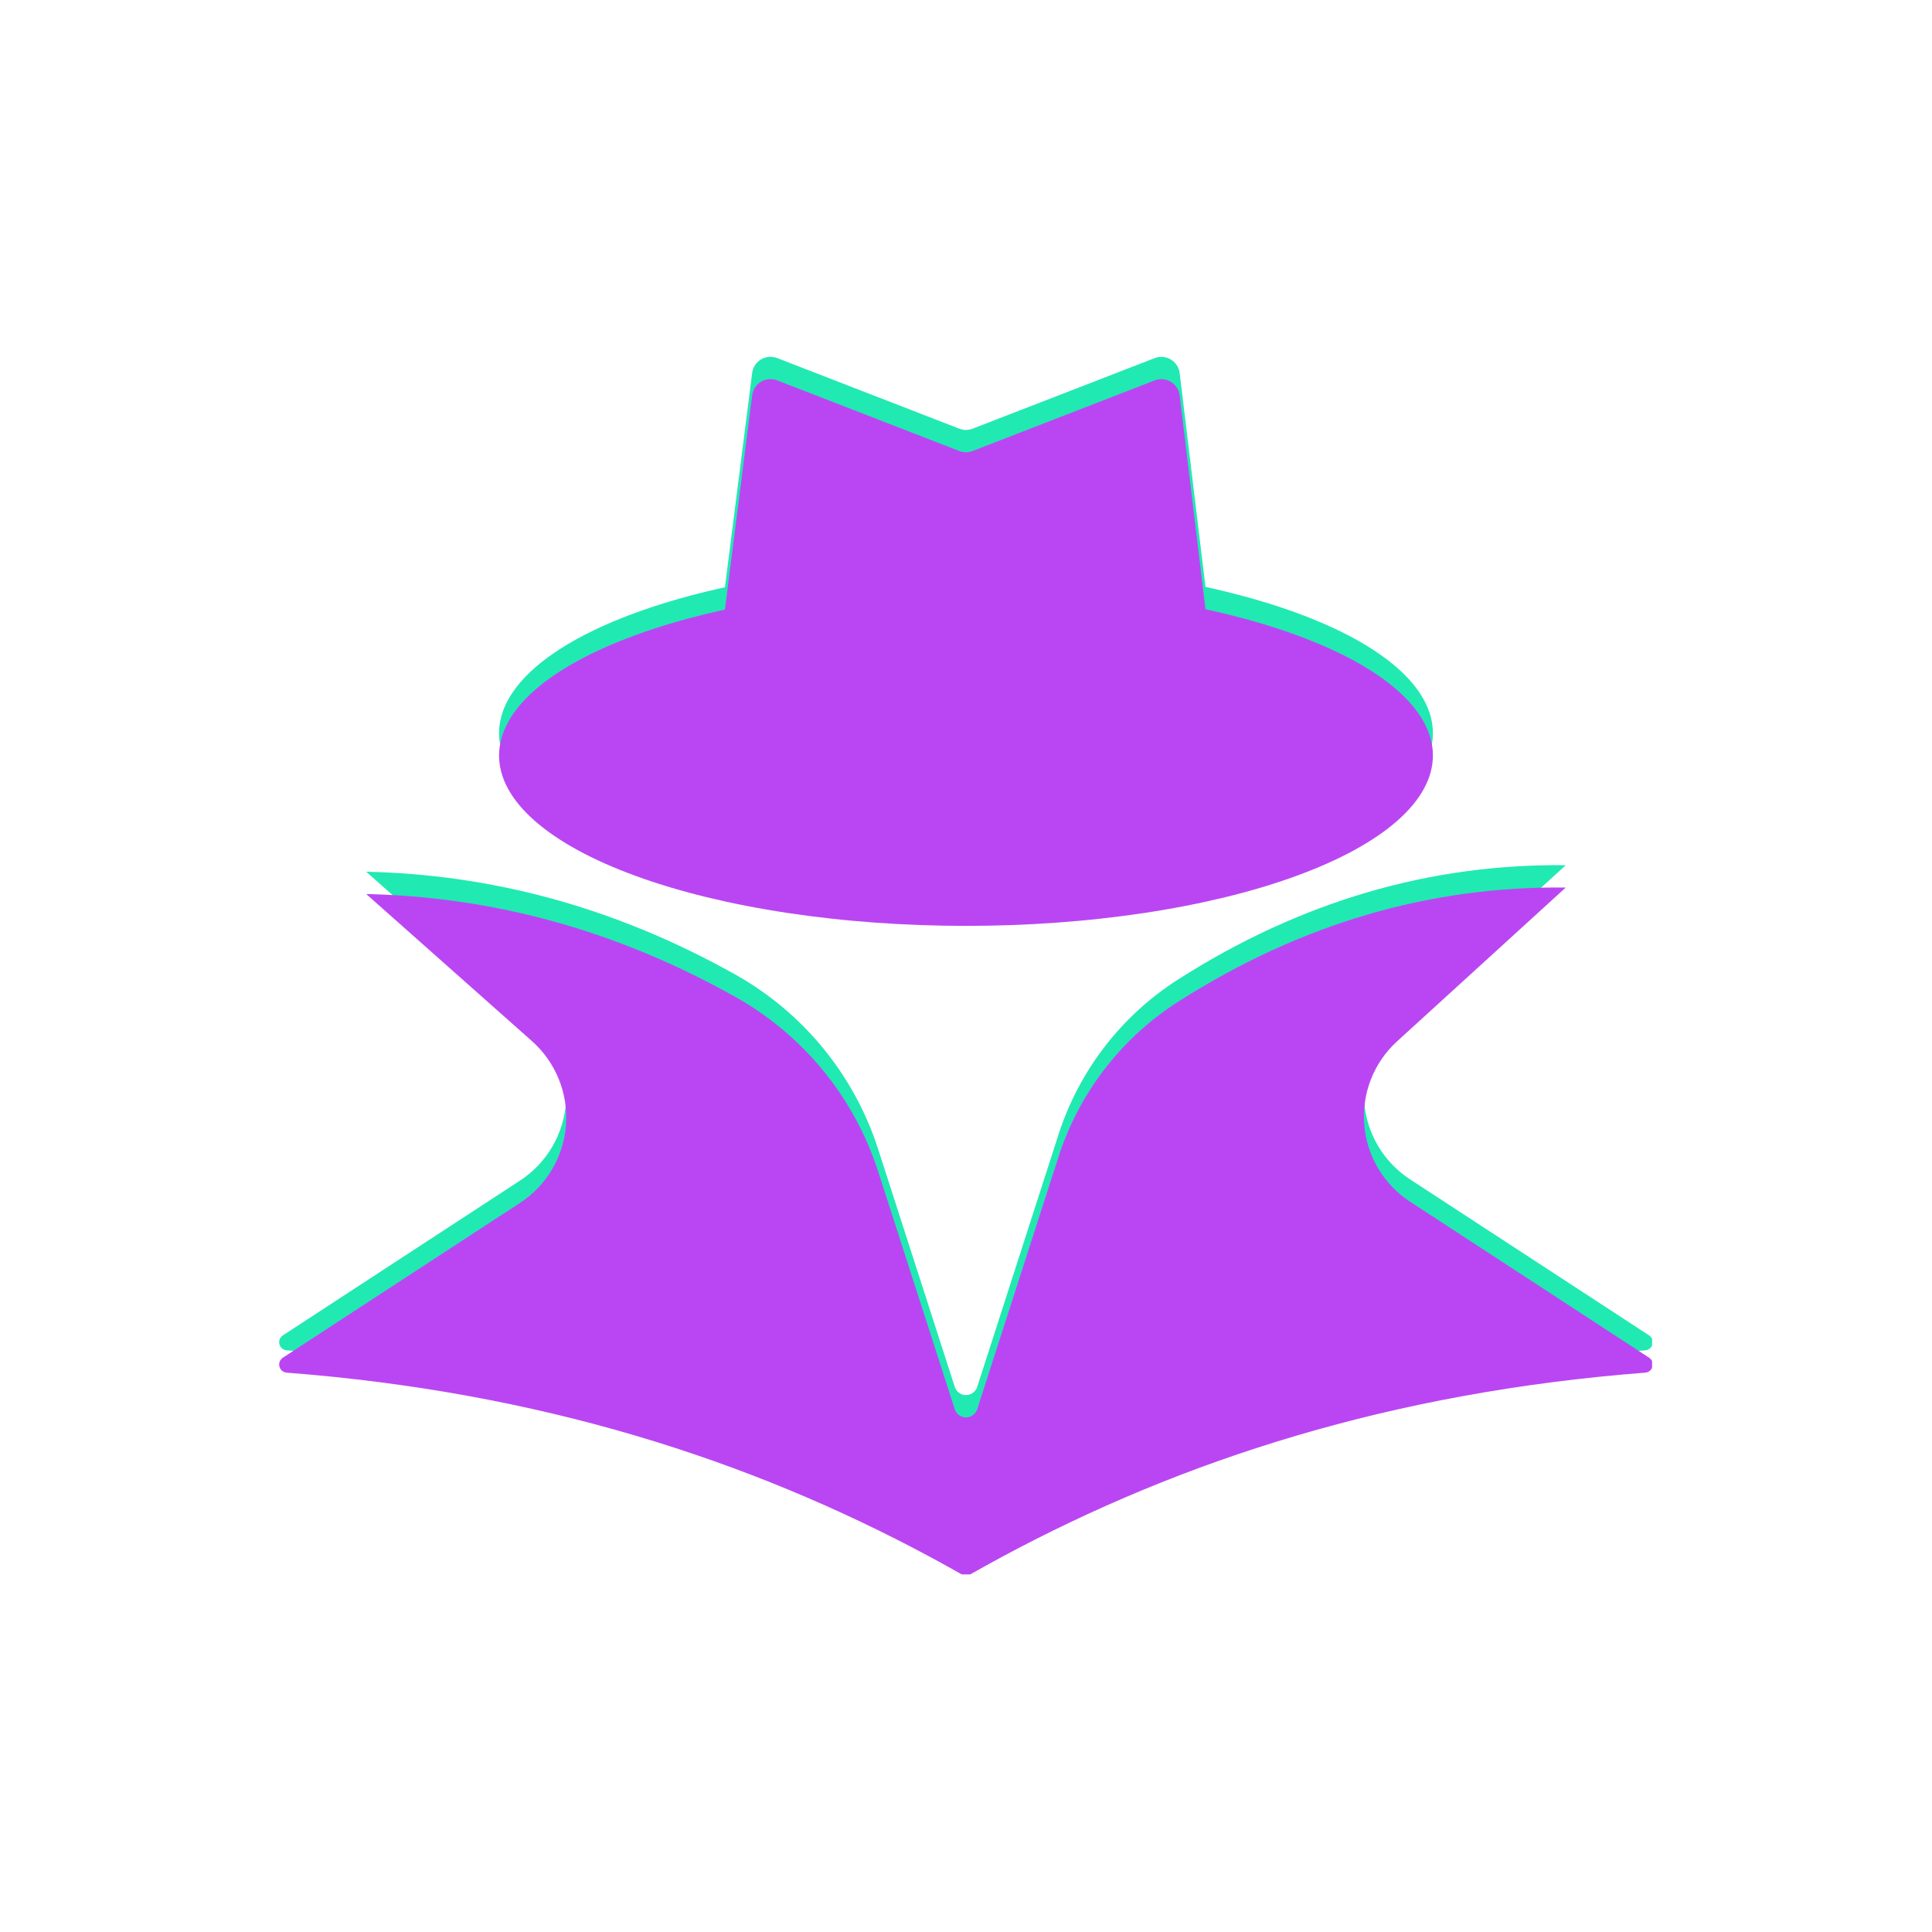 <svg xmlns="http://www.w3.org/2000/svg" xmlns:xlink="http://www.w3.org/1999/xlink" width="512" zoomAndPan="magnify" viewBox="0 0 384 384" height="512" preserveAspectRatio="xMidYMid meet" version="1.0"><defs><clipPath id="8129034077"><path d="M 139 70.742 L 245 70.742 L 245 155 L 139 155 Z M 139 70.742 " clip-rule="nonzero"/></clipPath><clipPath id="47aa2a4ddd"><path d="M 55.367 171 L 328.367 171 L 328.367 308.492 L 55.367 308.492 Z M 55.367 171 " clip-rule="nonzero"/></clipPath><clipPath id="1afe7be53f"><path d="M 139 75.176 L 245 75.176 L 245 159 L 139 159 Z M 139 75.176 " clip-rule="nonzero"/></clipPath><clipPath id="4c7b985ed1"><path d="M 55.367 176 L 328.367 176 L 328.367 312.926 L 55.367 312.926 Z M 55.367 176 " clip-rule="nonzero"/></clipPath></defs><path fill="#21e9b2" d="M 284.801 145.727 C 284.801 146.277 284.762 146.832 284.688 147.387 C 284.613 147.941 284.5 148.492 284.352 149.043 C 284.203 149.598 284.02 150.145 283.797 150.695 C 283.574 151.242 283.312 151.789 283.016 152.332 C 282.719 152.875 282.387 153.418 282.02 153.953 C 281.648 154.492 281.246 155.027 280.805 155.555 C 280.363 156.086 279.887 156.613 279.375 157.133 C 278.863 157.656 278.316 158.172 277.734 158.684 C 277.156 159.195 276.539 159.703 275.891 160.203 C 275.242 160.707 274.559 161.199 273.84 161.688 C 273.125 162.18 272.379 162.66 271.598 163.137 C 270.816 163.609 270.004 164.078 269.16 164.539 C 268.316 165 267.441 165.453 266.535 165.898 C 265.633 166.344 264.699 166.781 263.734 167.211 C 262.77 167.637 261.777 168.059 260.758 168.469 C 259.738 168.879 258.691 169.281 257.617 169.672 C 256.543 170.062 255.445 170.445 254.32 170.816 C 253.195 171.191 252.043 171.551 250.871 171.902 C 249.695 172.254 248.5 172.598 247.277 172.926 C 246.059 173.258 244.816 173.574 243.555 173.883 C 242.293 174.191 241.008 174.488 239.707 174.773 C 238.402 175.059 237.082 175.332 235.742 175.594 C 234.402 175.855 233.047 176.102 231.676 176.34 C 230.301 176.578 228.914 176.801 227.512 177.012 C 226.105 177.227 224.691 177.426 223.262 177.613 C 221.832 177.797 220.391 177.973 218.938 178.133 C 217.48 178.293 216.02 178.441 214.547 178.578 C 213.074 178.711 211.59 178.832 210.102 178.941 C 208.613 179.047 207.117 179.145 205.613 179.227 C 204.109 179.305 202.605 179.375 201.094 179.43 C 199.582 179.484 198.066 179.523 196.551 179.551 C 195.031 179.578 193.516 179.59 191.996 179.59 C 190.477 179.59 188.961 179.578 187.441 179.551 C 185.926 179.523 184.41 179.484 182.898 179.43 C 181.387 179.375 179.883 179.305 178.379 179.227 C 176.875 179.145 175.379 179.047 173.891 178.941 C 172.402 178.832 170.922 178.711 169.445 178.578 C 167.973 178.441 166.512 178.293 165.059 178.133 C 163.602 177.973 162.16 177.797 160.73 177.613 C 159.301 177.426 157.887 177.227 156.48 177.012 C 155.078 176.801 153.691 176.578 152.316 176.34 C 150.945 176.102 149.59 175.855 148.25 175.594 C 146.91 175.332 145.59 175.059 144.285 174.773 C 142.984 174.488 141.699 174.191 140.438 173.883 C 139.176 173.574 137.934 173.258 136.715 172.926 C 135.492 172.598 134.297 172.254 133.121 171.902 C 131.949 171.551 130.797 171.191 129.672 170.816 C 128.547 170.445 127.449 170.062 126.375 169.672 C 125.301 169.281 124.254 168.879 123.234 168.469 C 122.215 168.059 121.223 167.637 120.258 167.211 C 119.293 166.781 118.359 166.344 117.457 165.898 C 116.551 165.453 115.676 165 114.832 164.539 C 113.988 164.078 113.176 163.609 112.395 163.137 C 111.613 162.66 110.867 162.18 110.152 161.688 C 109.434 161.199 108.754 160.707 108.102 160.203 C 107.453 159.703 106.84 159.195 106.258 158.684 C 105.676 158.172 105.129 157.656 104.617 157.133 C 104.105 156.613 103.629 156.086 103.188 155.555 C 102.746 155.027 102.344 154.492 101.973 153.953 C 101.605 153.418 101.273 152.875 100.977 152.332 C 100.68 151.789 100.418 151.242 100.195 150.695 C 99.973 150.145 99.789 149.598 99.641 149.043 C 99.492 148.492 99.379 147.941 99.305 147.387 C 99.23 146.832 99.191 146.277 99.191 145.727 C 99.191 145.172 99.23 144.617 99.305 144.062 C 99.379 143.508 99.492 142.957 99.641 142.406 C 99.789 141.855 99.973 141.305 100.195 140.754 C 100.418 140.207 100.68 139.66 100.977 139.117 C 101.273 138.574 101.605 138.035 101.973 137.496 C 102.344 136.957 102.746 136.426 103.188 135.895 C 103.629 135.363 104.105 134.836 104.617 134.316 C 105.129 133.793 105.676 133.277 106.258 132.766 C 106.84 132.254 107.453 131.746 108.102 131.246 C 108.754 130.746 109.434 130.25 110.152 129.762 C 110.867 129.273 111.613 128.789 112.395 128.312 C 113.176 127.84 113.988 127.371 114.832 126.91 C 115.676 126.449 116.551 125.996 117.457 125.551 C 118.359 125.105 119.293 124.668 120.258 124.242 C 121.223 123.812 122.215 123.391 123.234 122.98 C 124.254 122.57 125.301 122.168 126.375 121.777 C 127.449 121.387 128.547 121.004 129.672 120.633 C 130.797 120.258 131.949 119.898 133.121 119.547 C 134.297 119.195 135.492 118.852 136.715 118.523 C 137.934 118.191 139.176 117.875 140.438 117.566 C 141.699 117.258 142.984 116.961 144.285 116.676 C 145.59 116.391 146.91 116.117 148.25 115.859 C 149.59 115.598 150.945 115.348 152.316 115.109 C 153.691 114.875 155.078 114.648 156.48 114.438 C 157.887 114.223 159.301 114.023 160.73 113.84 C 162.16 113.652 163.602 113.477 165.059 113.316 C 166.512 113.156 167.973 113.008 169.445 112.875 C 170.922 112.738 172.402 112.617 173.891 112.508 C 175.379 112.402 176.875 112.305 178.379 112.227 C 179.883 112.145 181.387 112.074 182.898 112.023 C 184.41 111.969 185.926 111.926 187.441 111.898 C 188.961 111.871 190.477 111.859 191.996 111.859 C 193.516 111.859 195.031 111.871 196.551 111.898 C 198.066 111.926 199.582 111.969 201.094 112.023 C 202.605 112.074 204.109 112.145 205.613 112.227 C 207.117 112.305 208.613 112.402 210.102 112.508 C 211.59 112.617 213.074 112.738 214.547 112.875 C 216.02 113.008 217.48 113.156 218.938 113.316 C 220.391 113.477 221.832 113.652 223.262 113.84 C 224.691 114.023 226.105 114.223 227.512 114.438 C 228.914 114.648 230.301 114.875 231.676 115.109 C 233.047 115.348 234.402 115.598 235.742 115.859 C 237.082 116.117 238.402 116.391 239.707 116.676 C 241.008 116.961 242.293 117.258 243.555 117.566 C 244.816 117.875 246.059 118.191 247.277 118.523 C 248.5 118.852 249.695 119.195 250.871 119.547 C 252.043 119.898 253.195 120.258 254.32 120.633 C 255.445 121.004 256.543 121.387 257.617 121.777 C 258.691 122.168 259.738 122.57 260.758 122.98 C 261.777 123.391 262.77 123.812 263.734 124.242 C 264.699 124.668 265.633 125.105 266.535 125.551 C 267.441 125.996 268.316 126.449 269.16 126.91 C 270.004 127.371 270.816 127.84 271.598 128.312 C 272.379 128.789 273.125 129.273 273.84 129.762 C 274.559 130.25 275.242 130.746 275.891 131.246 C 276.539 131.746 277.156 132.254 277.734 132.766 C 278.316 133.277 278.863 133.793 279.375 134.316 C 279.887 134.836 280.363 135.363 280.805 135.895 C 281.246 136.426 281.648 136.957 282.02 137.496 C 282.387 138.035 282.719 138.574 283.016 139.117 C 283.312 139.66 283.574 140.207 283.797 140.754 C 284.02 141.305 284.203 141.855 284.352 142.406 C 284.5 142.957 284.613 143.508 284.688 144.062 C 284.762 144.617 284.801 145.172 284.801 145.727 Z M 284.801 145.727 " fill-opacity="1" fill-rule="nonzero"/><g clip-path="url(#8129034077)"><path fill="#21e9b2" d="M 229.5 71.18 C 230.559 70.77 231.742 70.871 232.715 71.453 C 233.684 72.035 234.332 73.035 234.469 74.16 C 236.613 91.941 244.133 154.242 244.133 154.242 L 139.316 154.242 C 139.316 154.242 147.246 91.863 149.5 74.125 C 149.641 73.008 150.289 72.016 151.262 71.438 C 152.23 70.859 153.41 70.762 154.465 71.168 C 163.773 74.777 185.141 83.062 190.668 85.203 C 191.523 85.535 192.469 85.535 193.32 85.203 C 198.844 83.062 220.18 74.793 229.5 71.18 Z M 229.5 71.18 " fill-opacity="1" fill-rule="evenodd"/></g><g clip-path="url(#47aa2a4ddd)"><path fill="#21e9b2" d="M 184.785 304.973 C 148.832 285.664 107.34 272.285 56.988 268.391 C 56.293 268.34 55.711 267.852 55.539 267.176 C 55.367 266.504 55.641 265.797 56.223 265.418 C 65.039 259.664 86.582 245.602 103.344 234.66 C 108.645 231.203 112.027 225.473 112.492 219.16 C 112.957 212.852 110.453 206.684 105.723 202.484 C 90.75 189.199 72.789 173.262 72.789 173.262 C 97.137 173.816 121.578 179.945 146.137 193.691 C 159.641 201.262 169.785 213.66 174.535 228.395 C 179.617 244.16 186.332 265.004 189.766 275.66 C 190.074 276.629 190.98 277.285 191.996 277.285 C 193.016 277.285 193.918 276.629 194.227 275.66 C 197.879 264.328 205.242 241.484 210.398 225.469 C 214.496 212.758 222.895 201.867 234.152 194.68 C 258.527 179.125 284.227 171.656 311.203 171.969 C 311.203 171.969 292.77 188.781 277.68 202.539 C 273.059 206.75 270.648 212.867 271.152 219.102 C 271.656 225.336 275.016 230.984 280.25 234.402 C 297.066 245.379 318.883 259.617 327.77 265.418 C 328.352 265.797 328.625 266.504 328.453 267.176 C 328.281 267.852 327.699 268.34 327.004 268.391 C 276.652 272.285 235.16 285.664 199.207 304.973 C 197.051 306.133 194.914 307.312 192.797 308.516 C 192.301 308.797 191.691 308.797 191.195 308.516 C 189.078 307.312 186.941 306.133 184.785 304.973 Z M 184.785 304.973 " fill-opacity="1" fill-rule="evenodd"/></g><path fill="#ba46f3" d="M 284.801 150.16 C 284.801 150.715 284.762 151.27 284.688 151.82 C 284.613 152.375 284.5 152.93 284.352 153.48 C 284.203 154.031 284.02 154.582 283.797 155.129 C 283.574 155.676 283.312 156.223 283.016 156.766 C 282.719 157.312 282.387 157.852 282.02 158.391 C 281.648 158.926 281.246 159.461 280.805 159.992 C 280.363 160.52 279.887 161.047 279.375 161.57 C 278.863 162.09 278.316 162.609 277.734 163.121 C 277.156 163.633 276.539 164.141 275.891 164.641 C 275.242 165.141 274.559 165.637 273.84 166.125 C 273.125 166.613 272.379 167.094 271.598 167.57 C 270.816 168.047 270.004 168.516 269.16 168.977 C 268.316 169.438 267.441 169.891 266.535 170.336 C 265.633 170.781 264.699 171.215 263.734 171.645 C 262.77 172.074 261.777 172.492 260.758 172.902 C 259.738 173.312 258.691 173.715 257.617 174.105 C 256.543 174.5 255.445 174.883 254.32 175.254 C 253.195 175.625 252.043 175.988 250.871 176.34 C 249.695 176.691 248.5 177.031 247.277 177.363 C 246.059 177.691 244.816 178.012 243.555 178.32 C 242.293 178.625 241.008 178.922 239.707 179.207 C 238.402 179.492 237.082 179.766 235.742 180.027 C 234.402 180.289 233.047 180.539 231.676 180.773 C 230.301 181.012 228.914 181.238 227.512 181.449 C 226.105 181.66 224.691 181.859 223.262 182.047 C 221.832 182.234 220.391 182.406 218.938 182.566 C 217.48 182.73 216.02 182.875 214.547 183.012 C 213.074 183.145 211.59 183.266 210.102 183.375 C 208.613 183.484 207.117 183.578 205.613 183.66 C 204.109 183.742 202.605 183.809 201.094 183.863 C 199.582 183.918 198.066 183.957 196.551 183.984 C 195.031 184.012 193.516 184.027 191.996 184.027 C 190.477 184.027 188.961 184.012 187.441 183.984 C 185.926 183.957 184.41 183.918 182.898 183.863 C 181.387 183.809 179.883 183.742 178.379 183.66 C 176.875 183.578 175.379 183.484 173.891 183.375 C 172.402 183.266 170.922 183.145 169.445 183.012 C 167.973 182.875 166.512 182.73 165.059 182.566 C 163.602 182.406 162.16 182.234 160.73 182.047 C 159.301 181.859 157.887 181.66 156.48 181.449 C 155.078 181.238 153.691 181.012 152.316 180.773 C 150.945 180.539 149.59 180.289 148.25 180.027 C 146.91 179.766 145.59 179.492 144.285 179.207 C 142.984 178.922 141.699 178.625 140.438 178.32 C 139.176 178.012 137.934 177.691 136.715 177.363 C 135.492 177.031 134.297 176.691 133.121 176.34 C 131.949 175.988 130.797 175.625 129.672 175.254 C 128.547 174.883 127.449 174.5 126.375 174.105 C 125.301 173.715 124.254 173.312 123.234 172.902 C 122.215 172.492 121.223 172.074 120.258 171.645 C 119.293 171.215 118.359 170.781 117.457 170.336 C 116.551 169.891 115.676 169.438 114.832 168.977 C 113.988 168.516 113.176 168.047 112.395 167.57 C 111.613 167.094 110.867 166.613 110.152 166.125 C 109.434 165.637 108.754 165.141 108.102 164.641 C 107.453 164.141 106.84 163.633 106.258 163.121 C 105.676 162.609 105.129 162.09 104.617 161.57 C 104.105 161.047 103.629 160.52 103.188 159.992 C 102.746 159.461 102.344 158.926 101.973 158.391 C 101.605 157.852 101.273 157.312 100.977 156.766 C 100.68 156.223 100.418 155.676 100.195 155.129 C 99.973 154.582 99.789 154.031 99.641 153.48 C 99.492 152.93 99.379 152.375 99.305 151.82 C 99.23 151.27 99.191 150.715 99.191 150.16 C 99.191 149.605 99.23 149.051 99.305 148.5 C 99.379 147.945 99.492 147.391 99.641 146.84 C 99.789 146.289 99.973 145.738 100.195 145.191 C 100.418 144.645 100.68 144.098 100.977 143.555 C 101.273 143.008 101.605 142.469 101.973 141.93 C 102.344 141.395 102.746 140.859 103.188 140.328 C 103.629 139.801 104.105 139.273 104.617 138.75 C 105.129 138.23 105.676 137.711 106.258 137.199 C 106.84 136.688 107.453 136.18 108.102 135.68 C 108.754 135.18 109.434 134.684 110.152 134.195 C 110.867 133.707 111.613 133.227 112.395 132.75 C 113.176 132.273 113.988 131.805 114.832 131.344 C 115.676 130.883 116.551 130.43 117.457 129.984 C 118.359 129.539 119.293 129.105 120.258 128.676 C 121.223 128.246 122.215 127.828 123.234 127.418 C 124.254 127.008 125.301 126.605 126.375 126.215 C 127.449 125.82 128.547 125.438 129.672 125.066 C 130.797 124.695 131.949 124.332 133.121 123.98 C 134.297 123.629 135.492 123.289 136.715 122.957 C 137.934 122.629 139.176 122.309 140.438 122 C 141.699 121.691 142.984 121.398 144.285 121.113 C 145.59 120.828 146.91 120.555 148.25 120.293 C 149.59 120.031 150.945 119.781 152.316 119.547 C 153.691 119.309 155.078 119.082 156.48 118.871 C 157.887 118.66 159.301 118.461 160.73 118.273 C 162.16 118.086 163.602 117.914 165.059 117.754 C 166.512 117.59 167.973 117.445 169.445 117.309 C 170.922 117.176 172.402 117.051 173.891 116.945 C 175.379 116.836 176.875 116.742 178.379 116.66 C 179.883 116.578 181.387 116.512 182.898 116.457 C 184.41 116.402 185.926 116.363 187.441 116.336 C 188.961 116.309 190.477 116.293 191.996 116.293 C 193.516 116.293 195.031 116.309 196.551 116.336 C 198.066 116.363 199.582 116.402 201.094 116.457 C 202.605 116.512 204.109 116.578 205.613 116.66 C 207.117 116.742 208.613 116.836 210.102 116.945 C 211.59 117.051 213.074 117.176 214.547 117.309 C 216.02 117.445 217.48 117.59 218.938 117.754 C 220.391 117.914 221.832 118.086 223.262 118.273 C 224.691 118.461 226.105 118.66 227.512 118.871 C 228.914 119.082 230.301 119.309 231.676 119.547 C 233.047 119.781 234.402 120.031 235.742 120.293 C 237.082 120.555 238.402 120.828 239.707 121.113 C 241.008 121.398 242.293 121.691 243.555 122 C 244.816 122.309 246.059 122.629 247.277 122.957 C 248.5 123.289 249.695 123.629 250.871 123.98 C 252.043 124.332 253.195 124.695 254.32 125.066 C 255.445 125.438 256.543 125.82 257.617 126.215 C 258.691 126.605 259.738 127.008 260.758 127.418 C 261.777 127.828 262.77 128.246 263.734 128.676 C 264.699 129.105 265.633 129.539 266.535 129.984 C 267.441 130.43 268.316 130.883 269.16 131.344 C 270.004 131.805 270.816 132.273 271.598 132.75 C 272.379 133.227 273.125 133.707 273.84 134.195 C 274.559 134.684 275.242 135.18 275.891 135.68 C 276.539 136.18 277.156 136.688 277.734 137.199 C 278.316 137.711 278.863 138.23 279.375 138.75 C 279.887 139.273 280.363 139.801 280.805 140.328 C 281.246 140.859 281.648 141.395 282.02 141.93 C 282.387 142.469 282.719 143.008 283.016 143.555 C 283.312 144.098 283.574 144.645 283.797 145.191 C 284.02 145.738 284.203 146.289 284.352 146.84 C 284.5 147.391 284.613 147.945 284.688 148.5 C 284.762 149.051 284.801 149.605 284.801 150.16 Z M 284.801 150.16 " fill-opacity="1" fill-rule="nonzero"/><g clip-path="url(#1afe7be53f)"><path fill="#ba46f3" d="M 229.5 75.613 C 230.559 75.203 231.742 75.305 232.715 75.891 C 233.684 76.473 234.332 77.469 234.469 78.594 C 236.613 96.379 244.133 158.68 244.133 158.68 L 139.316 158.68 C 139.316 158.68 147.246 96.297 149.5 78.559 C 149.641 77.441 150.289 76.449 151.262 75.871 C 152.23 75.293 153.41 75.195 154.465 75.602 C 163.773 79.211 185.141 87.496 190.668 89.641 C 191.523 89.969 192.469 89.969 193.32 89.641 C 198.844 87.5 220.18 79.227 229.5 75.613 Z M 229.5 75.613 " fill-opacity="1" fill-rule="evenodd"/></g><g clip-path="url(#4c7b985ed1)"><path fill="#ba46f3" d="M 184.785 309.406 C 148.832 290.098 107.34 276.723 56.988 272.824 C 56.293 272.773 55.711 272.285 55.539 271.613 C 55.367 270.941 55.641 270.234 56.223 269.852 C 65.039 264.098 86.582 250.035 103.344 239.098 C 108.645 235.641 112.027 229.906 112.492 223.598 C 112.957 217.285 110.453 211.121 105.723 206.922 C 90.75 193.633 72.789 177.695 72.789 177.695 C 97.137 178.254 121.578 184.379 146.137 198.129 C 159.641 205.699 169.785 218.094 174.535 232.832 C 179.617 248.594 186.332 269.438 189.766 280.098 C 190.074 281.062 190.98 281.723 191.996 281.723 C 193.016 281.723 193.918 281.062 194.227 280.098 C 197.879 268.766 205.242 245.918 210.398 229.906 C 214.496 217.191 222.895 206.301 234.152 199.113 C 258.527 183.559 284.227 176.09 311.203 176.406 C 311.203 176.406 292.77 193.215 277.68 206.973 C 273.059 211.188 270.648 217.301 271.152 223.539 C 271.656 229.77 275.016 235.418 280.25 238.836 C 297.066 249.816 318.883 264.051 327.77 269.852 C 328.352 270.23 328.625 270.941 328.453 271.613 C 328.281 272.285 327.699 272.773 327.004 272.824 C 276.652 276.723 235.16 290.098 199.207 309.406 C 197.051 310.566 194.914 311.746 192.797 312.949 C 192.301 313.23 191.691 313.23 191.195 312.949 C 189.078 311.746 186.941 310.566 184.785 309.406 Z M 184.785 309.406 " fill-opacity="1" fill-rule="evenodd"/></g></svg>
